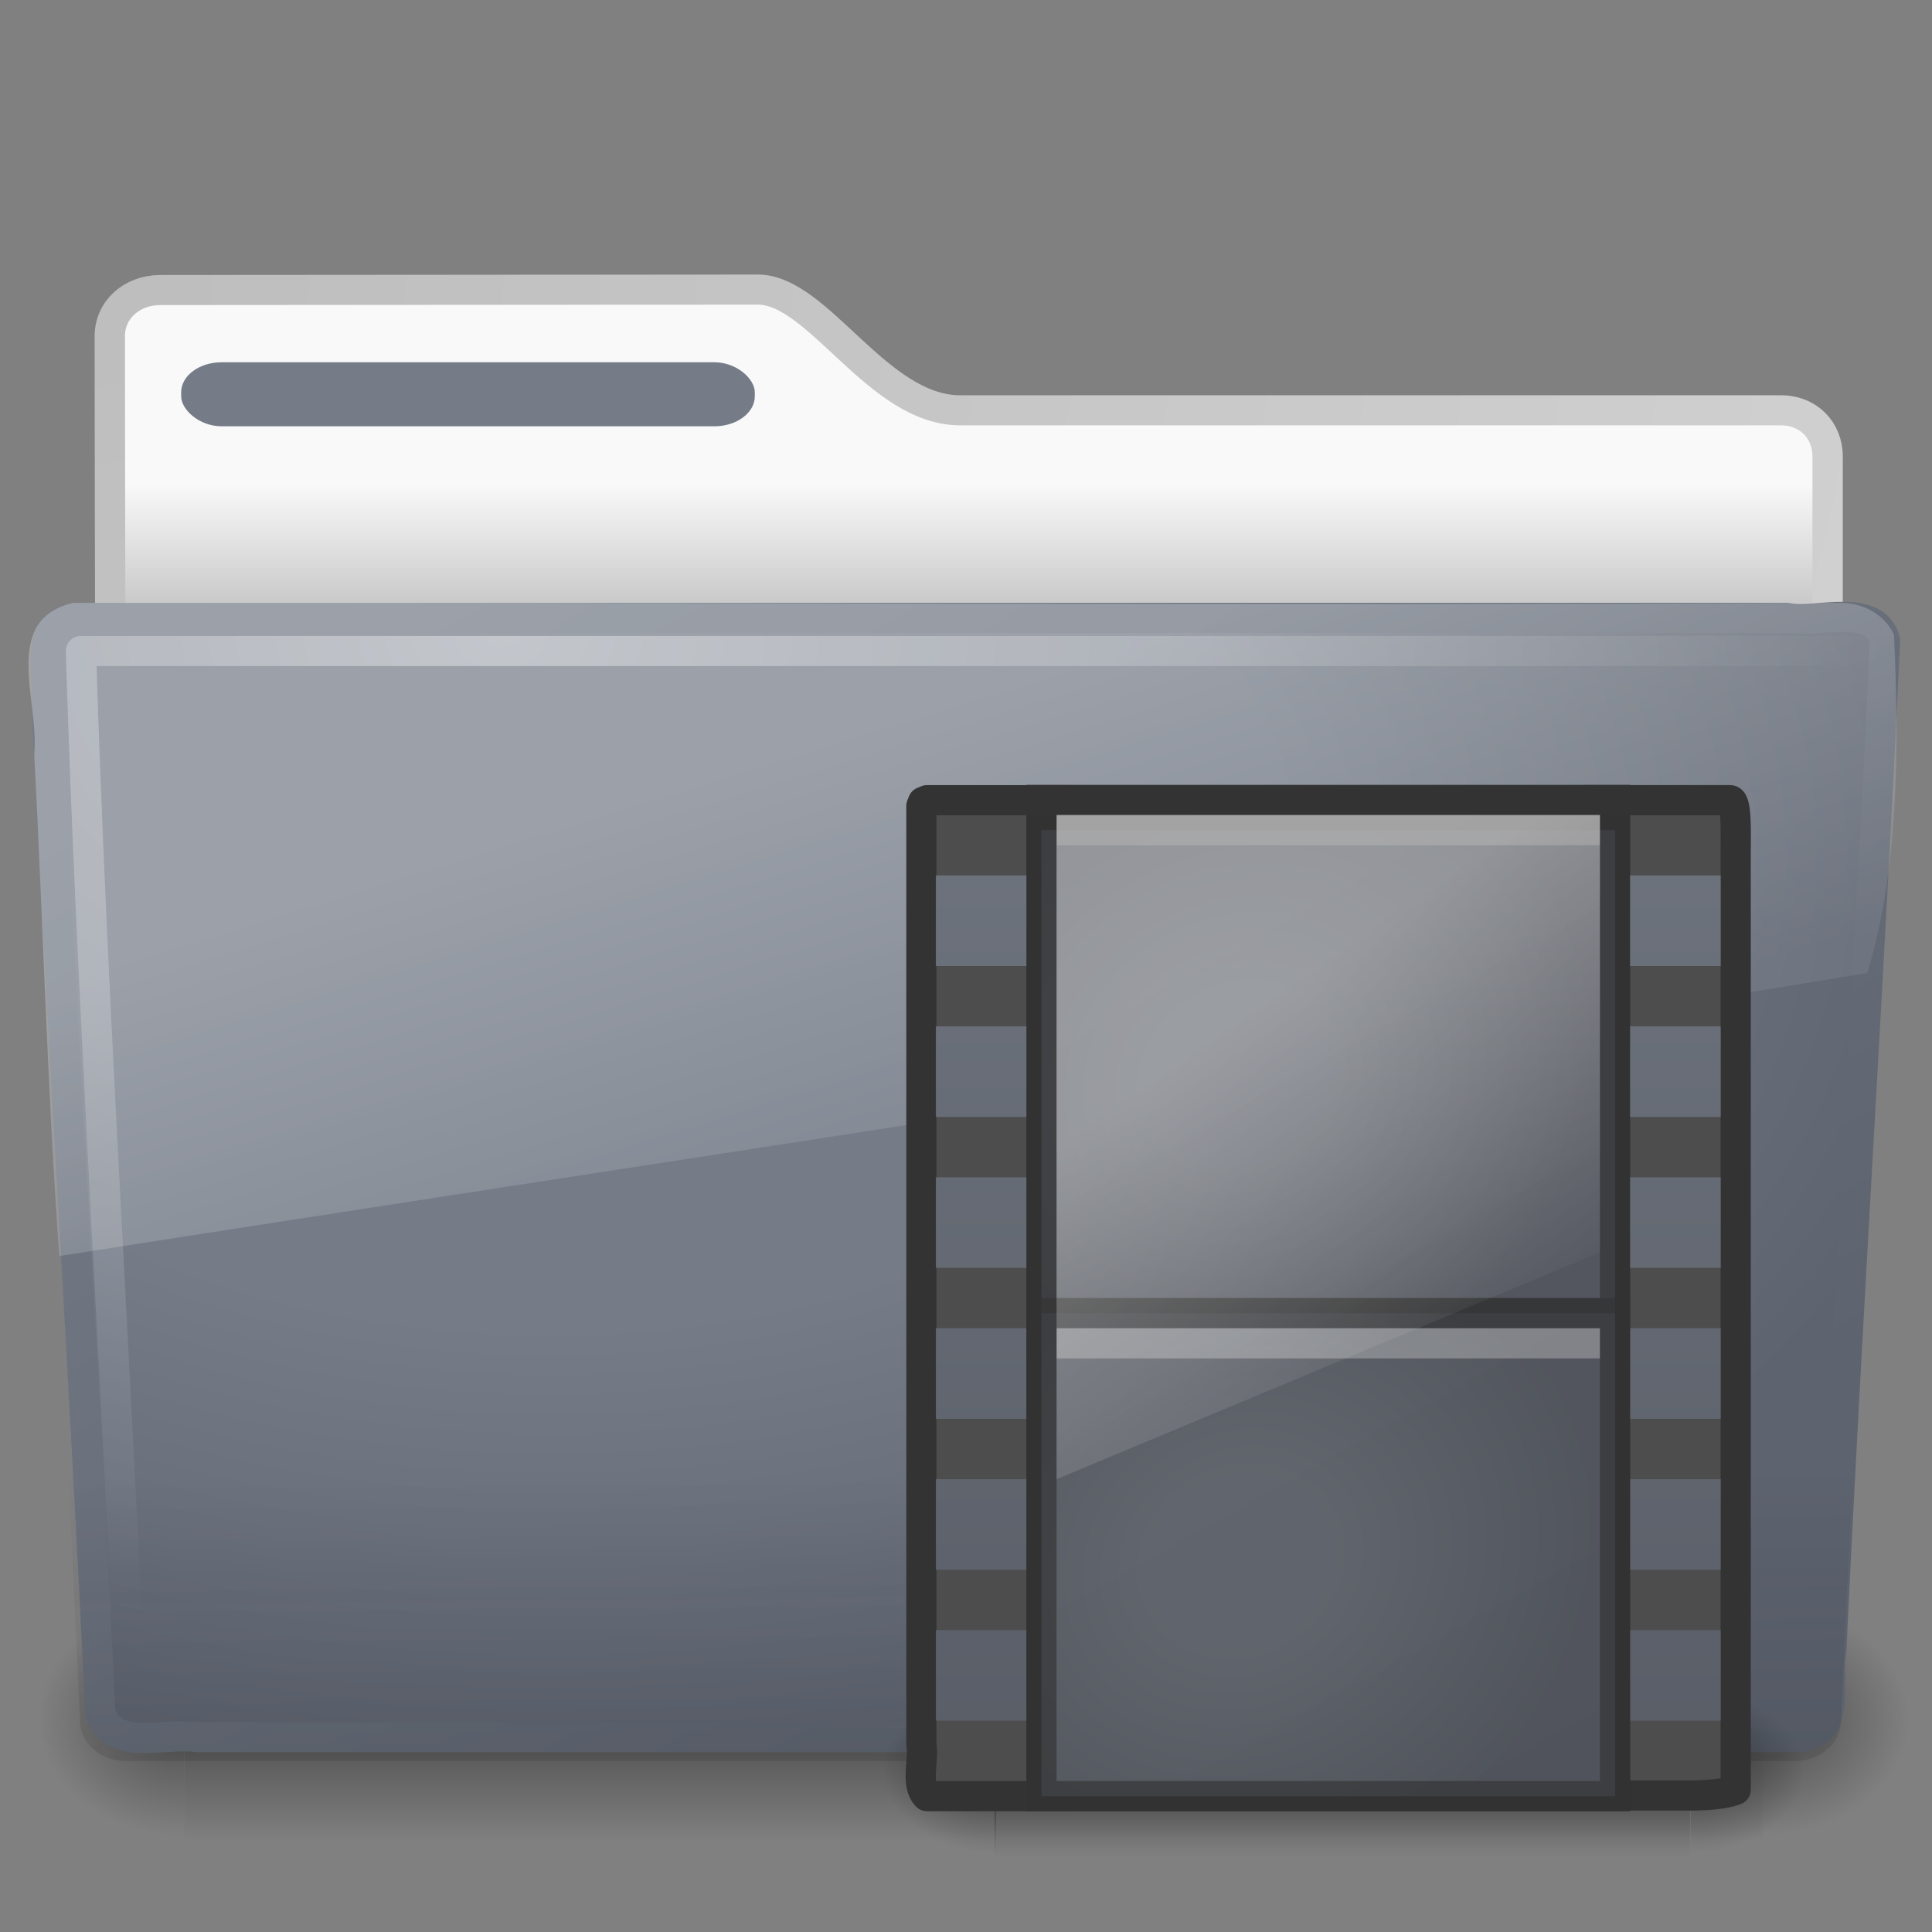 <?xml version="1.0" encoding="UTF-8" standalone="no"?>
<!-- Created with Inkscape (http://www.inkscape.org/) -->
<svg id="svg2949" xmlns="http://www.w3.org/2000/svg" height="64" width="64" version="1.0" xmlns:xlink="http://www.w3.org/1999/xlink">
 <rect width="100%" height="100%" fill="#808080" stroke="none"/>
 <defs id="defs2951">
  <linearGradient id="linearGradient2768" y2="33.955" gradientUnits="userSpaceOnUse" x2="15.215" gradientTransform="translate(0 .902)" y1="22.292" x1="11.566">
   <stop id="stop2687" style="stop-color:#fff;stop-opacity:.275" offset="0"/>
   <stop id="stop2689" style="stop-color:#fff;stop-opacity:.078" offset="1"/>
  </linearGradient>
  <radialGradient id="radialGradient2771" gradientUnits="userSpaceOnUse" cy="8.302" cx="7.265" gradientTransform="matrix(0 1.208 -1.627 0 26.148 8.868)" r="20.98">
   <stop id="stop2693" style="stop-color:#fff;stop-opacity:0.4" offset="0"/>
   <stop id="stop2695" style="stop-color:#fff;stop-opacity:0" offset="1"/>
  </radialGradient>
  <linearGradient id="linearGradient2774" y2="36.658" gradientUnits="userSpaceOnUse" x2="22.809" gradientTransform="matrix(1.145 0 0 .998 -3.466 1.851)" y1="49.629" x1="22.935">
   <stop id="stop2661" style="stop-color:#0a0a0a;stop-opacity:.498" offset="0"/>
   <stop id="stop2663" style="stop-color:#0a0a0a;stop-opacity:0" offset="1"/>
  </linearGradient>
  <linearGradient id="linearGradient2779" y2="15.944" gradientUnits="userSpaceOnUse" x2="65.34" gradientTransform="matrix(1 0 0 .997 -53.767 .682)" y1="45.114" x1="82.453">
   <stop id="stop3624-5" style="stop-color:#5D636F" offset="0"/>
   <stop id="stop3626-7" style="stop-color:#757C88" offset="1"/>
  </linearGradient>
  <radialGradient id="radialGradient2777" gradientUnits="userSpaceOnUse" cy="14.113" cx="63.969" gradientTransform="matrix(1.565 -9.489e-8 6.1774e-8 1.013 -86.215 8.92)" r="23.097">
   <stop id="stop3618-2" style="stop-color:#757C88" offset="0"/>
   <stop id="stop3270" style="stop-color:#757C88" offset=".5"/>
   <stop id="stop3620-1" style="stop-color:#5D636F" offset="1"/>
  </radialGradient>
  <radialGradient id="radialGradient7600-312" gradientUnits="userSpaceOnUse" cy="486.65" cx="605.71" gradientTransform="matrix(-.032 0 0 .037 23.363 25.412)" r="117.14">
   <stop id="stop2681" offset="0"/>
   <stop id="stop2683" style="stop-opacity:0" offset="1"/>
  </radialGradient>
  <radialGradient id="radialGradient7598-526" gradientUnits="userSpaceOnUse" cy="486.65" cx="605.71" gradientTransform="matrix(.032 0 0 .037 25.337 25.412)" r="117.14">
   <stop id="stop2675" offset="0"/>
   <stop id="stop2677" style="stop-opacity:0" offset="1"/>
  </radialGradient>
  <linearGradient id="linearGradient7596-975" y2="609.51" gradientUnits="userSpaceOnUse" x2="302.86" gradientTransform="matrix(.084 0 0 .037 -6.115 25.412)" y1="366.65" x1="302.86">
   <stop id="stop2667" style="stop-opacity:0" offset="0"/>
   <stop id="stop2669" offset=".5"/>
   <stop id="stop2671" style="stop-opacity:0" offset="1"/>
  </linearGradient>
  <radialGradient id="radialGradient2788" gradientUnits="userSpaceOnUse" cy="5.017" cx="3" gradientTransform="matrix(-1.2749e-8 1.714 -2.159 -1.46e-8 12.809 3.609)" r="21">
   <stop id="stop3486" style="stop-color:#bdbdbd" offset="0"/>
   <stop id="stop3488" style="stop-color:#d0d0d0" offset="1"/>
  </radialGradient>
  <linearGradient id="linearGradient2786" y2="16.19" gradientUnits="userSpaceOnUse" x2="62.989" gradientTransform="translate(-50.941 .752)" y1="13.183" x1="62.989">
   <stop id="stop6406" style="stop-color:#f9f9f9" offset="0"/>
   <stop id="stop6408" style="stop-color:#c9c9c9" offset="1"/>
  </linearGradient>
  <radialGradient id="radialGradient2880" xlink:href="#linearGradient5060" gradientUnits="userSpaceOnUse" cy="486.65" cx="605.71" gradientTransform="matrix(.032 0 0 .023 36.637 47.481)" r="117.14"/>
  <linearGradient id="linearGradient2939" y2="609.51" gradientUnits="userSpaceOnUse" x2="302.86" gradientTransform="matrix(.048 0 0 .023 27.215 47.481)" y1="366.65" x1="302.86">
   <stop id="stop5050" style="stop-opacity:0" offset="0"/>
   <stop id="stop5056" offset=".5"/>
   <stop id="stop5052" style="stop-opacity:0" offset="1"/>
  </linearGradient>
  <linearGradient id="linearGradient5060">
   <stop id="stop5062" offset="0"/>
   <stop id="stop5064" style="stop-opacity:0" offset="1"/>
  </linearGradient>
  <radialGradient id="radialGradient2936" xlink:href="#linearGradient5060" gradientUnits="userSpaceOnUse" cy="486.65" cx="605.71" gradientTransform="matrix(-.032 0 0 .023 52.363 47.481)" r="117.14"/>
  <linearGradient id="linearGradient2931" y2="19.931" gradientUnits="userSpaceOnUse" x2="150.67" gradientTransform="matrix(1.212 0 0 1.18 -128.57 36.49)" y1="-8.893" x1="134.16">
   <stop id="stop3375" style="stop-color:#4d4d4d" offset="0"/>
   <stop id="stop3377" style="stop-color:#3c3c3c" offset="1"/>
  </linearGradient>
  <linearGradient id="linearGradient2925" y2="9.876" gradientUnits="userSpaceOnUse" x2="3.053" gradientTransform="matrix(3.817 0 0 3.778 22.348 20.058)" y1="2.19" x1="3.053">
   <stop id="stop3668" style="stop-color:#757C88" offset="0"/>
   <stop id="stop3670" style="stop-color:#5D636F" offset="1"/>
  </linearGradient>
  <linearGradient id="linearGradient2947" y2="9.876" gradientUnits="userSpaceOnUse" x2="3.053" gradientTransform="matrix(3.817 0 0 3.778 40.536 20.058)" y1="2.19" x1="3.053">
   <stop id="stop3578" style="stop-color:#757C88" offset="0"/>
   <stop id="stop3580" style="stop-color:#5D636F" offset="1"/>
  </linearGradient>
  <linearGradient id="linearGradient4432-9-5">
   <stop id="stop4434-0-4" style="stop-color:#757C88" offset="0"/>
   <stop id="stop4436-9-9" style="stop-color:#757C88" offset=".262"/>
   <stop id="stop4438-1-2" style="stop-color:#5D636F" offset="1"/>
  </linearGradient>
  <radialGradient id="radialGradient3733" xlink:href="#linearGradient4432-9-5" gradientUnits="userSpaceOnUse" cy="37.277" cx="33" gradientTransform="matrix(1.292 -.746 .663 1.148 -26.245 33.537)" r="8"/>
  <linearGradient id="linearGradient2994" y2="19.812" gradientUnits="userSpaceOnUse" x2="15.25" gradientTransform="matrix(.429 0 0 1.467 33.714 22.6)" y1="8.438" x1="12.938">
   <stop id="stop6594" style="stop-color:#fff;stop-opacity:.353" offset="0"/>
   <stop id="stop6596" style="stop-color:#fff;stop-opacity:0" offset="1"/>
  </linearGradient>
  <radialGradient id="radialGradient3781" xlink:href="#linearGradient4432-9-5" gradientUnits="userSpaceOnUse" cy="37.277" cx="33" gradientTransform="matrix(1.292 -.746 .663 1.148 -26.245 17.537)" r="8"/>
 </defs>
 <g id="layer1">
  <g id="g3489" transform="matrix(1.341 0 0 1.33 -.373 -2.51)">
   <path id="path3468" style="stroke-linejoin:round;stroke:url(#radialGradient2788);stroke-linecap:round;stroke-width:.749;fill:url(#linearGradient2786)" d="m4.217 9.112c-0.69 0.008-1.227 0.493-1.227 1.15 0 5.514 0.032 9.74 0 14.75 1.435 0 42.435-3.711 42.435-5.303v-6.452c0-0.658-0.48-1.158-1.17-1.15h-20.256c-2.047 0-3.499-3.007-5-3.007l-14.782 0.011z"/>
   <g id="g7591" style="opacity:.4" transform="matrix(.958 0 0 .667 1 15.752)">
    <rect id="rect4173" style="fill:url(#linearGradient7596-975)" height="9" width="40.7" y="39" x="4"/>
    <path id="path5058" style="fill:url(#radialGradient7598-526)" d="m44.7 39v8.999c1.655 0.017 4-2.016 4-4.5s-1.846-4.499-4-4.499z"/>
    <path id="path5018" style="fill:url(#radialGradient7600-312)" d="m4 39v8.999c-1.655 0.017-4-2.017-4-4.501s1.846-4.499 4-4.499z"/>
   </g>
   <path id="path3388" style="stroke-linejoin:round;stroke:url(#linearGradient2779);stroke-linecap:round;stroke-width:.748;fill:url(#radialGradient2777)" d="m2.162 17.277c-1.073 0.123-0.649 1.398-0.734 2.115 0.393 8.447 0.938 16.725 1.328 25.172 0.342 0.963 1.595 0.47 2.388 0.592h39.581c1.089-0.106 0.636-1.404 0.79-2.147 0.393-8.447 0.938-16.725 1.328-25.172-0.251-0.952-1.669-0.423-2.413-0.561h-42.269z"/>
   <path id="path6127" style="opacity:.4;fill:url(#linearGradient2774)" d="m2.058 16.817 43.896 0c0.634 0 1.045 0.445 1.045 0.997l-1.244 26.939c0 0.553-0.511 0.998-1.145 0.998h-41.209c-0.634 0-1.145-0.445-1.145-0.998l-1.243-26.938c0-0.553 0.411-0.998 1.045-0.998z"/>
   <path id="path2435" style="stroke-linejoin:round;stroke:url(#radialGradient2771);stroke-linecap:round;stroke-width:.749;fill:none" d="m46.277 18.102h-44c0.239 7.846 0.771 16.354 1.156 24.531"/>
   <path id="path3455" style="fill:url(#linearGradient2768)" d="m45.75 16.902c-14.55 0.073-29.105-0.021-43.656 0-1.807 0.411-0.834 2.467-0.972 3.772 0.222 4.163 0.323 8.345 0.62 12.497 15-2.362 29.926-4.607 44.664-7.049 0.781-2.587 0.788-5.671 0.658-8.429-0.23-0.505-0.787-0.801-1.314-0.79z"/>
   <rect id="rect3562" style="display:block;fill:#757C88" rx="1" ry=".749" height="1.595" width="14.171" y="10.91" x="4.753"/>
  </g>
  <path id="path5058-9" style="opacity:.402;fill:url(#radialGradient2880)" d="m56 56.006v5.646c1.655 0.011 4-1.265 4-2.823s-1.846-2.823-4-2.823z"/>
  <rect id="rect2846" style="opacity:.402;fill:url(#linearGradient2939)" height="5.646" width="23.044" y="56.006" x="32.941"/>
  <path id="path2848" style="opacity:.402;fill:url(#radialGradient2936)" d="m33 56.006v5.646c-1.655 0.011-4-1.265-4-2.823s1.846-2.823 4-2.823z"/>
  <path id="path2850" style="stroke-linejoin:round;stroke:#333;display:block;fill:#4d4d4d" d="m35.5 59.499h-4.793c-0.388-0.391-0.093-1.166-0.185-1.719v-31.083l0.054-0.134 0.131-0.055h4.728"/>
  <path id="path2852" style="stroke-linejoin:round;stroke:#333;display:block;fill:#4d4d4d" d="m52.5 26.507h4.81c0.226 0 0.187 1.036 0.187 1.718 0 10.354 0 20.709 0 31.063-0.497 0.22-1.697 0.189-1.697 0.189h-3.26"/>
  <rect id="rect2854" style="stroke:#333;fill:url(#linearGradient2931)" rx="0" ry="0" height="33" width="19" y="26.5" x="34.5"/>
  <path id="path2856" style="stroke-linejoin:round;stroke:#333;stroke-linecap:square;fill:none" d="m35.5 43.5h17.003"/>
  <rect id="rect3779" style="opacity:.6;stroke:#333;fill:url(#radialGradient3781)" rx="0" ry="0" height="16" width="19" y="27.5" x="34.5"/>
  <path id="path2858" style="opacity:0.27;stroke-linejoin:round;stroke:#fff;stroke-linecap:square;display:block;fill:none" d="m35.504 27.5h16.995"/>
  <path id="path2862" style="opacity:.8;fill:url(#linearGradient2925)" d="m31 29h3v3h-3v-3zm0 5h3v3h-3v-3zm0 5h3v3h-3v-3zm0 5h3v3h-3v-3zm0 5h3v3h-3v-3zm0 5h3v3h-3v-3z"/>
  <path id="path2943" style="opacity:.8;fill:url(#linearGradient2947)" d="m54 29h3v3h-3v-3zm0 5h3v3h-3v-3zm0 5h3v3h-3v-3zm0 5h3v3h-3v-3zm0 5h3v3h-3v-3zm0 5h3v3h-3v-3z"/>
  <rect id="rect2704-7" style="opacity:.6;stroke:#333;fill:url(#radialGradient3733)" rx="0" ry="0" height="16" width="19" y="43.5" x="34.5"/>
  <path id="path2860" style="opacity:0.27;stroke-linejoin:round;stroke:#fff;stroke-linecap:square;display:block;fill:none" d="m35.504 44.5h16.995"/>
 </g>
 <path id="rect6588" style="fill:url(#linearGradient2994)" d="m35 27h18v14.483l-18 7.517v-22z"/>
</svg>
